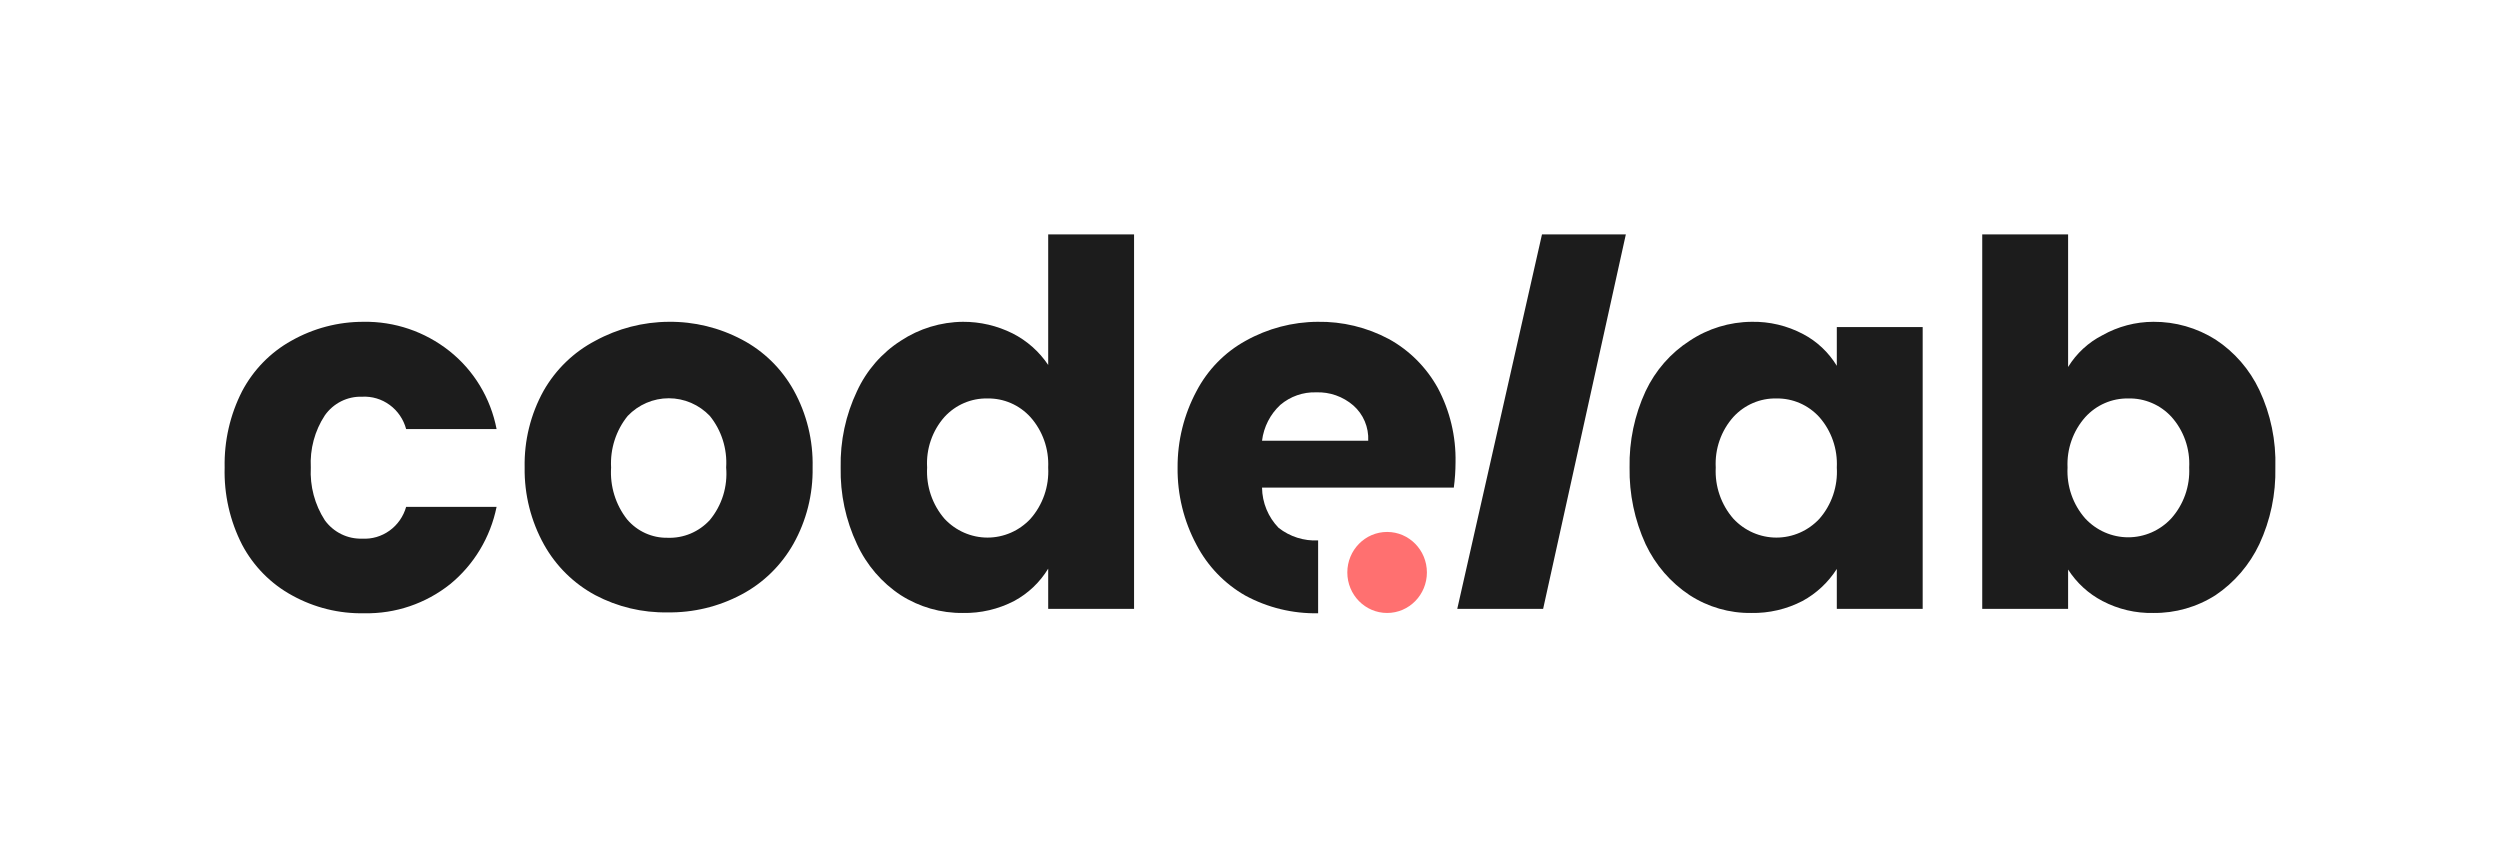 <svg width="112" height="38" viewBox="0 0 112 38" fill="none" xmlns="http://www.w3.org/2000/svg">
<g clip-path="url(#clip0_700_9165)" filter="url(#filter0_d_700_9165)">
<path d="M14.847 13.524C15.351 12.57 16.117 11.785 17.052 11.266C18.041 10.706 19.153 10.414 20.284 10.417C21.675 10.393 23.032 10.854 24.131 11.723C25.228 12.591 25.98 13.834 26.247 15.222H22.195C22.078 14.787 21.818 14.405 21.459 14.142C21.099 13.878 20.662 13.748 20.22 13.773C19.896 13.762 19.574 13.833 19.284 13.978C18.993 14.124 18.742 14.34 18.553 14.608C18.1 15.297 17.88 16.118 17.924 16.945C17.88 17.781 18.101 18.61 18.553 19.309C18.745 19.573 18.997 19.785 19.287 19.928C19.577 20.072 19.897 20.141 20.22 20.131C20.659 20.158 21.093 20.031 21.452 19.772C21.811 19.514 22.073 19.138 22.195 18.708H26.247C25.97 20.072 25.235 21.295 24.17 22.168C23.073 23.041 21.714 23.502 20.322 23.474C19.195 23.499 18.082 23.224 17.091 22.677C16.14 22.161 15.359 21.371 14.847 20.405C14.301 19.339 14.031 18.148 14.064 16.945C14.039 15.756 14.307 14.58 14.847 13.524Z" fill="#1C1C1C"/>
<path d="M30.671 22.664C29.711 22.149 28.914 21.366 28.376 20.406C27.788 19.352 27.486 18.157 27.504 16.945C27.479 15.744 27.771 14.559 28.35 13.512C28.896 12.552 29.702 11.772 30.671 11.266C31.681 10.715 32.808 10.423 33.954 10.417C35.096 10.403 36.224 10.677 37.237 11.214C38.211 11.725 39.018 12.515 39.558 13.486C40.142 14.54 40.434 15.736 40.405 16.945C40.426 18.144 40.129 19.326 39.545 20.366C38.997 21.335 38.187 22.124 37.212 22.638C36.191 23.18 35.054 23.453 33.903 23.435C32.78 23.455 31.669 23.19 30.671 22.664ZM35.801 19.296C36.069 18.972 36.271 18.598 36.397 18.195C36.522 17.792 36.568 17.367 36.532 16.945C36.586 16.108 36.325 15.282 35.801 14.634C35.562 14.384 35.276 14.184 34.96 14.048C34.644 13.912 34.304 13.842 33.961 13.842C33.617 13.842 33.278 13.912 32.962 14.048C32.645 14.184 32.359 14.384 32.12 14.634C31.596 15.282 31.331 16.107 31.377 16.945C31.323 17.784 31.579 18.613 32.095 19.27C32.319 19.533 32.597 19.743 32.909 19.885C33.222 20.027 33.561 20.098 33.903 20.092C34.257 20.106 34.61 20.042 34.937 19.905C35.265 19.767 35.559 19.56 35.801 19.296Z" fill="#1C1C1C"/>
<path d="M42.393 13.525C42.821 12.596 43.502 11.812 44.355 11.266C45.184 10.72 46.15 10.425 47.138 10.417C47.911 10.413 48.675 10.592 49.369 10.939C50.008 11.264 50.556 11.749 50.959 12.35V6.5H54.806V23.278H50.959V21.476C50.586 22.089 50.059 22.589 49.433 22.925C48.723 23.293 47.934 23.477 47.138 23.461C46.154 23.472 45.188 23.196 44.355 22.664C43.503 22.105 42.824 21.313 42.393 20.379C41.889 19.309 41.638 18.133 41.662 16.945C41.637 15.762 41.887 14.59 42.393 13.525ZM50.164 14.687C49.919 14.418 49.621 14.204 49.29 14.06C48.958 13.916 48.601 13.845 48.24 13.851C47.881 13.843 47.524 13.912 47.193 14.054C46.861 14.196 46.563 14.407 46.317 14.674C46.044 14.98 45.835 15.339 45.701 15.729C45.566 16.119 45.51 16.533 45.535 16.945C45.488 17.787 45.769 18.612 46.317 19.244C46.565 19.509 46.863 19.72 47.194 19.865C47.525 20.009 47.88 20.084 48.24 20.084C48.6 20.084 48.956 20.009 49.287 19.865C49.618 19.72 49.916 19.509 50.164 19.244C50.439 18.933 50.65 18.57 50.787 18.175C50.923 17.781 50.982 17.363 50.959 16.945C50.998 16.115 50.712 15.303 50.164 14.687Z" fill="#1C1C1C"/>
<path d="M63.052 23.474C61.913 23.497 60.787 23.223 59.782 22.677C58.857 22.148 58.1 21.36 57.602 20.406C57.034 19.345 56.742 18.154 56.756 16.945C56.749 15.751 57.041 14.574 57.602 13.525C58.103 12.567 58.87 11.781 59.808 11.266C60.795 10.715 61.901 10.423 63.026 10.417C64.138 10.398 65.235 10.663 66.22 11.188C67.139 11.693 67.9 12.454 68.413 13.381C68.957 14.402 69.231 15.549 69.208 16.71C69.207 17.09 69.181 17.47 69.131 17.846H60.539C60.548 18.522 60.815 19.168 61.282 19.648C61.788 20.044 62.416 20.243 63.052 20.21V23.474ZM65.296 15.744C65.311 15.447 65.258 15.15 65.142 14.876C65.027 14.602 64.851 14.359 64.629 14.164C64.165 13.763 63.571 13.554 62.962 13.577C62.379 13.558 61.808 13.758 61.359 14.138C60.907 14.557 60.615 15.126 60.539 15.744H65.296Z" fill="#1C1C1C"/>
<path d="M76.838 6.5L73.132 23.278H69.285L73.081 6.5H76.838Z" fill="#1C1C1C"/>
<path d="M77.723 13.525C78.16 12.598 78.844 11.815 79.698 11.266C80.522 10.718 81.484 10.424 82.468 10.417C83.27 10.4 84.064 10.589 84.776 10.965C85.398 11.291 85.921 11.783 86.289 12.389V10.652H90.136V23.278H86.289V21.489C85.903 22.092 85.374 22.587 84.75 22.925C84.04 23.293 83.252 23.477 82.455 23.461C81.479 23.474 80.521 23.197 79.698 22.664C78.846 22.101 78.163 21.311 77.723 20.379C77.231 19.305 76.986 18.131 77.005 16.945C76.982 15.764 77.228 14.593 77.723 13.525ZM85.507 14.687C85.262 14.418 84.964 14.204 84.633 14.06C84.301 13.916 83.944 13.845 83.583 13.851C83.224 13.843 82.867 13.912 82.536 14.054C82.204 14.196 81.906 14.407 81.66 14.674C81.386 14.98 81.174 15.338 81.038 15.728C80.901 16.118 80.843 16.532 80.865 16.945C80.822 17.788 81.107 18.614 81.66 19.244C81.908 19.509 82.206 19.72 82.537 19.865C82.868 20.009 83.224 20.084 83.583 20.084C83.943 20.084 84.299 20.009 84.63 19.865C84.961 19.72 85.259 19.509 85.507 19.244C85.78 18.932 85.99 18.569 86.124 18.174C86.258 17.78 86.314 17.362 86.289 16.945C86.331 16.117 86.05 15.305 85.507 14.687Z" fill="#1C1C1C"/>
<path d="M98.19 11.018C98.889 10.625 99.674 10.418 100.473 10.417C101.456 10.41 102.42 10.686 103.256 11.213C104.102 11.767 104.782 12.549 105.218 13.472C105.727 14.555 105.973 15.746 105.936 16.945C105.963 18.131 105.717 19.308 105.218 20.379C104.778 21.307 104.1 22.097 103.256 22.664C102.422 23.196 101.456 23.472 100.473 23.461C99.68 23.479 98.895 23.295 98.19 22.925C97.565 22.6 97.035 22.114 96.651 21.515V23.278H92.804V6.5H96.651V12.441C97.026 11.832 97.558 11.339 98.19 11.018ZM101.281 14.674C101.033 14.405 100.733 14.193 100.399 14.052C100.065 13.91 99.706 13.841 99.344 13.851C98.984 13.845 98.626 13.916 98.295 14.06C97.963 14.204 97.666 14.418 97.421 14.687C96.873 15.303 96.587 16.115 96.626 16.945C96.583 17.784 96.869 18.606 97.421 19.23C97.669 19.496 97.967 19.707 98.298 19.852C98.628 19.996 98.984 20.071 99.344 20.071C99.704 20.071 100.06 19.996 100.391 19.852C100.721 19.707 101.02 19.496 101.268 19.23C101.544 18.923 101.757 18.562 101.896 18.17C102.035 17.778 102.096 17.362 102.076 16.945C102.098 16.532 102.039 16.118 101.903 15.728C101.766 15.338 101.555 14.98 101.281 14.674Z" fill="#1C1C1C"/>
<path d="M66.143 23.461C67.127 23.461 67.925 22.648 67.925 21.646C67.925 20.644 67.127 19.831 66.143 19.831C65.158 19.831 64.36 20.644 64.36 21.646C64.36 22.648 65.158 23.461 66.143 23.461Z" fill="#FF7070"/>
</g>
<defs>
<filter id="filter0_d_700_9165" x="0" y="0.5" width="112" height="37" filterUnits="userSpaceOnUse" color-interpolation-filters="sRGB">
<feFlood flood-opacity="0" result="BackgroundImageFix"/>
<feColorMatrix in="SourceAlpha" type="matrix" values="0 0 0 0 0 0 0 0 0 0 0 0 0 0 0 0 0 0 127 0" result="hardAlpha"/>
<feOffset dx="-4" dy="4"/>
<feGaussianBlur stdDeviation="5"/>
<feComposite in2="hardAlpha" operator="out"/>
<feColorMatrix type="matrix" values="0 0 0 0 0 0 0 0 0 0 0 0 0 0 0 0 0 0 0.1 0"/>
<feBlend mode="normal" in2="BackgroundImageFix" result="effect1_dropShadow_700_9165"/>
<feBlend mode="normal" in="SourceGraphic" in2="effect1_dropShadow_700_9165" result="shape"/>
</filter>
<clipPath id="clip0_700_9165">
<rect width="92" height="17" fill="white" transform="translate(14 6.5)"/>
</clipPath>
</defs>
</svg>
